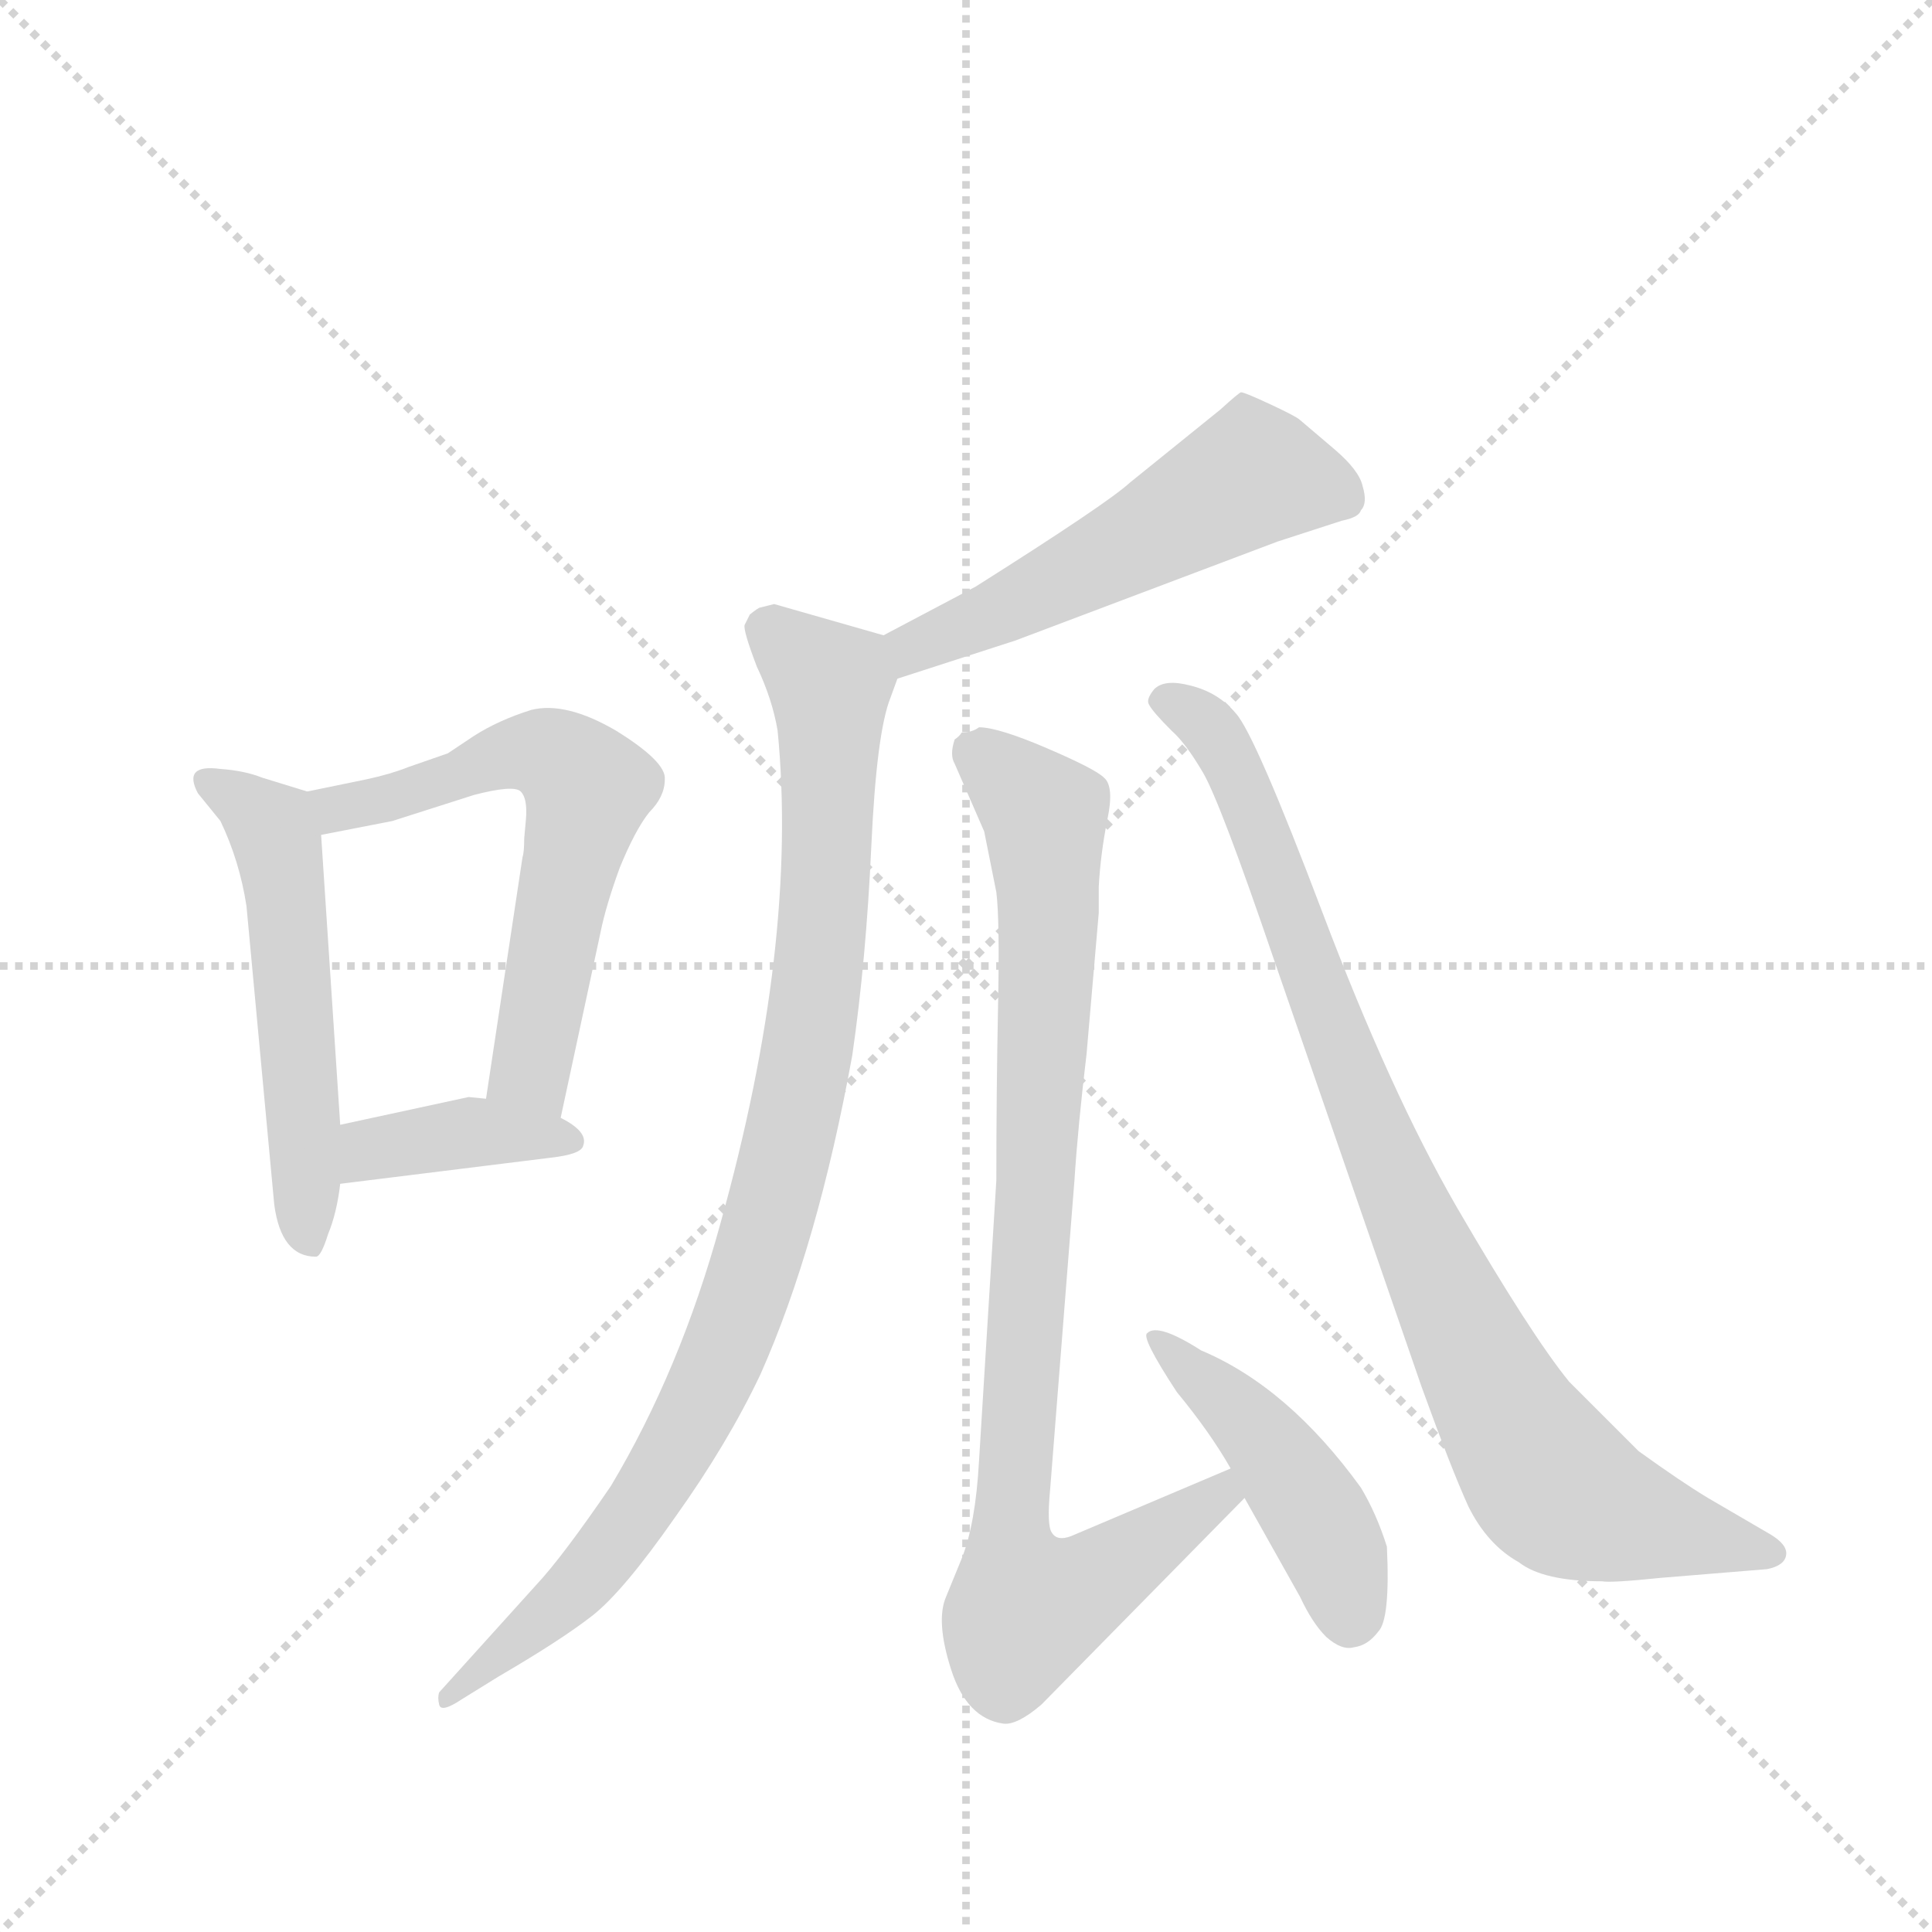 <svg version="1.1" viewBox="0 0 1024 1024" xmlns="http://www.w3.org/2000/svg">
  <g stroke="lightgray" stroke-dasharray="1,1" stroke-width="1" transform="scale(4, 4)">
    <line x1="0" y1="0" x2="256" y2="256"></line>
    <line x1="256" y1="0" x2="0" y2="256"></line>
    <line x1="128" y1="0" x2="128" y2="256"></line>
    <line x1="0" y1="128" x2="256" y2="128"></line>
  </g>
  <g transform="scale(0.92, -0.92) translate(60, -900)">
    <style type="text/css">
      
        @keyframes keyframes0 {
          from {
            stroke: blue;
            stroke-dashoffset: 539;
            stroke-width: 128;
          }
          64% {
            animation-timing-function: step-end;
            stroke: blue;
            stroke-dashoffset: 0;
            stroke-width: 128;
          }
          to {
            stroke: black;
            stroke-width: 1024;
          }
        }
        #make-me-a-hanzi-animation-0 {
          animation: keyframes0 0.689s both;
          animation-delay: 0s;
          animation-timing-function: linear;
        }
      
        @keyframes keyframes1 {
          from {
            stroke: blue;
            stroke-dashoffset: 611;
            stroke-width: 128;
          }
          67% {
            animation-timing-function: step-end;
            stroke: blue;
            stroke-dashoffset: 0;
            stroke-width: 128;
          }
          to {
            stroke: black;
            stroke-width: 1024;
          }
        }
        #make-me-a-hanzi-animation-1 {
          animation: keyframes1 0.747s both;
          animation-delay: 0.689s;
          animation-timing-function: linear;
        }
      
        @keyframes keyframes2 {
          from {
            stroke: blue;
            stroke-dashoffset: 390;
            stroke-width: 128;
          }
          56% {
            animation-timing-function: step-end;
            stroke: blue;
            stroke-dashoffset: 0;
            stroke-width: 128;
          }
          to {
            stroke: black;
            stroke-width: 1024;
          }
        }
        #make-me-a-hanzi-animation-2 {
          animation: keyframes2 0.567s both;
          animation-delay: 1.436s;
          animation-timing-function: linear;
        }
      
        @keyframes keyframes3 {
          from {
            stroke: blue;
            stroke-dashoffset: 540;
            stroke-width: 128;
          }
          64% {
            animation-timing-function: step-end;
            stroke: blue;
            stroke-dashoffset: 0;
            stroke-width: 128;
          }
          to {
            stroke: black;
            stroke-width: 1024;
          }
        }
        #make-me-a-hanzi-animation-3 {
          animation: keyframes3 0.689s both;
          animation-delay: 2.003s;
          animation-timing-function: linear;
        }
      
        @keyframes keyframes4 {
          from {
            stroke: blue;
            stroke-dashoffset: 955;
            stroke-width: 128;
          }
          76% {
            animation-timing-function: step-end;
            stroke: blue;
            stroke-dashoffset: 0;
            stroke-width: 128;
          }
          to {
            stroke: black;
            stroke-width: 1024;
          }
        }
        #make-me-a-hanzi-animation-4 {
          animation: keyframes4 1.027s both;
          animation-delay: 2.693s;
          animation-timing-function: linear;
        }
      
        @keyframes keyframes5 {
          from {
            stroke: blue;
            stroke-dashoffset: 907;
            stroke-width: 128;
          }
          75% {
            animation-timing-function: step-end;
            stroke: blue;
            stroke-dashoffset: 0;
            stroke-width: 128;
          }
          to {
            stroke: black;
            stroke-width: 1024;
          }
        }
        #make-me-a-hanzi-animation-5 {
          animation: keyframes5 0.988s both;
          animation-delay: 3.72s;
          animation-timing-function: linear;
        }
      
        @keyframes keyframes6 {
          from {
            stroke: blue;
            stroke-dashoffset: 458;
            stroke-width: 128;
          }
          60% {
            animation-timing-function: step-end;
            stroke: blue;
            stroke-dashoffset: 0;
            stroke-width: 128;
          }
          to {
            stroke: black;
            stroke-width: 1024;
          }
        }
        #make-me-a-hanzi-animation-6 {
          animation: keyframes6 0.623s both;
          animation-delay: 4.708s;
          animation-timing-function: linear;
        }
      
        @keyframes keyframes7 {
          from {
            stroke: blue;
            stroke-dashoffset: 897;
            stroke-width: 128;
          }
          74% {
            animation-timing-function: step-end;
            stroke: blue;
            stroke-dashoffset: 0;
            stroke-width: 128;
          }
          to {
            stroke: black;
            stroke-width: 1024;
          }
        }
        #make-me-a-hanzi-animation-7 {
          animation: keyframes7 0.98s both;
          animation-delay: 5.331s;
          animation-timing-function: linear;
        }
      
    </style>
    
      <path d="M 122 176 Q 125 176 129 189 Q 134 201 136 218 L 136 252 L 125 419 C 123 442 123 442 117 444 L 91 452 Q 81 456 67 457 Q 45 460 54 443 L 67 427 Q 78 404 82 378 L 98 206 Q 102 176 122 176 Z" fill="lightgray"></path>
    
      <path d="M 263 256 L 286 363 Q 289 378 297 400 Q 306 422 314 432 Q 323 441 323 451 Q 324 461 295 479 Q 266 496 246 491 Q 227 485 213 476 L 198 466 L 175 458 Q 165 454 151 451 L 117 444 C 88 438 96 413 125 419 L 166 427 L 213 442 Q 236 448 240 444 Q 244 440 243 428 L 242 417 Q 242 409 241 406 L 220 267 C 216 237 257 227 263 256 Z" fill="lightgray"></path>
    
      <path d="M 136 218 L 257 233 Q 275 235 276 240 Q 279 248 263 256 L 220 267 L 210 268 L 136 252 C 107 246 106 214 136 218 Z" fill="lightgray"></path>
    
      <path d="M 502 562 L 449 534 C 422 520 428 500 457 509 L 525 531 L 676 588 L 713 600 Q 723 602 724 606 Q 728 610 725 620 Q 723 629 709 641 L 689 658 Q 687 660 672 667 Q 657 674 655 674 Q 654 674 643 664 L 591 622 Q 578 610 502 562 Z" fill="lightgray"></path>
    
      <path d="M 449 534 L 386 552 L 378 550 Q 377 550 372 546 L 369 540 Q 368 537 376 516 Q 385 497 388 479 Q 400 356 355 195 Q 332 111 292 44 Q 264 3 249 -13 L 193 -75 Q 192 -78 193 -82 Q 194 -87 206 -79 L 227 -66 Q 263 -45 281 -31 Q 299 -17 329 26 Q 359 68 378 108 Q 411 182 431 292 Q 439 347 442 413 Q 445 478 453 498 L 457 509 C 464 530 464 530 449 534 Z" fill="lightgray"></path>
    
      <path d="M 566 293 L 573 374 L 573 389 Q 574 408 578 428 Q 582 447 576 452 Q 571 457 543 469 Q 515 481 504 481 Q 500 478 494 478 Q 493 476 490 474 Q 487 465 490 460 L 507 421 L 514 386 Q 516 370 515 321 Q 514 272 514 220 L 504 58 Q 502 22 494 2 L 485 -20 Q 479 -34 488 -62 Q 497 -90 518 -93 Q 526 -94 540 -82 L 657 37 C 678 58 677 66 649 54 L 557 15 Q 549 12 546 17 Q 543 21 545 42 L 559 220 Q 561 251 566 293 Z" fill="lightgray"></path>
    
      <path d="M 657 37 L 689 -20 Q 696 -35 704 -43 Q 713 -51 720 -49 Q 728 -48 734 -40 Q 741 -33 739 9 Q 733 28 724 43 Q 682 101 632 122 Q 607 138 601 132 Q 597 130 618 98 Q 637 75 649 54 L 657 37 Z" fill="lightgray"></path>
    
      <path d="M 960 16 L 924 37 Q 909 46 884 64 L 844 104 Q 822 131 779 205 Q 741 271 702 374 Q 663 477 652 489 Q 642 501 626 505 Q 611 509 605 503 Q 600 497 602 494 Q 604 490 615 479 Q 623 472 633 455 Q 643 438 674 347 L 759 101 Q 776 54 786 32 Q 797 10 815 0 Q 829 -11 863 -11 Q 868 -12 897 -9 L 958 -4 Q 968 -2 969 4 Q 970 10 960 16 Z" fill="lightgray"></path>
    
    
      <clipPath id="make-me-a-hanzi-clip-0">
        <path d="M 122 176 Q 125 176 129 189 Q 134 201 136 218 L 136 252 L 125 419 C 123 442 123 442 117 444 L 91 452 Q 81 456 67 457 Q 45 460 54 443 L 67 427 Q 78 404 82 378 L 98 206 Q 102 176 122 176 Z"></path>
      </clipPath>
      <path clip-path="url(#make-me-a-hanzi-clip-0)" d="M 61 450 L 97 423 L 101 410 L 119 186" fill="none" id="make-me-a-hanzi-animation-0" stroke-dasharray="411 822" stroke-linecap="round"></path>
    
      <clipPath id="make-me-a-hanzi-clip-1">
        <path d="M 263 256 L 286 363 Q 289 378 297 400 Q 306 422 314 432 Q 323 441 323 451 Q 324 461 295 479 Q 266 496 246 491 Q 227 485 213 476 L 198 466 L 175 458 Q 165 454 151 451 L 117 444 C 88 438 96 413 125 419 L 166 427 L 213 442 Q 236 448 240 444 Q 244 440 243 428 L 242 417 Q 242 409 241 406 L 220 267 C 216 237 257 227 263 256 Z"></path>
      </clipPath>
      <path clip-path="url(#make-me-a-hanzi-clip-1)" d="M 124 439 L 157 438 L 248 467 L 265 461 L 279 446 L 246 287 L 258 265" fill="none" id="make-me-a-hanzi-animation-1" stroke-dasharray="483 966" stroke-linecap="round"></path>
    
      <clipPath id="make-me-a-hanzi-clip-2">
        <path d="M 136 218 L 257 233 Q 275 235 276 240 Q 279 248 263 256 L 220 267 L 210 268 L 136 252 C 107 246 106 214 136 218 Z"></path>
      </clipPath>
      <path clip-path="url(#make-me-a-hanzi-clip-2)" d="M 143 224 L 154 238 L 207 248 L 269 243" fill="none" id="make-me-a-hanzi-animation-2" stroke-dasharray="262 524" stroke-linecap="round"></path>
    
      <clipPath id="make-me-a-hanzi-clip-3">
        <path d="M 502 562 L 449 534 C 422 520 428 500 457 509 L 525 531 L 676 588 L 713 600 Q 723 602 724 606 Q 728 610 725 620 Q 723 629 709 641 L 689 658 Q 687 660 672 667 Q 657 674 655 674 Q 654 674 643 664 L 591 622 Q 578 610 502 562 Z"></path>
      </clipPath>
      <path clip-path="url(#make-me-a-hanzi-clip-3)" d="M 713 614 L 662 627 L 551 565 L 466 527 L 462 517" fill="none" id="make-me-a-hanzi-animation-3" stroke-dasharray="412 824" stroke-linecap="round"></path>
    
      <clipPath id="make-me-a-hanzi-clip-4">
        <path d="M 449 534 L 386 552 L 378 550 Q 377 550 372 546 L 369 540 Q 368 537 376 516 Q 385 497 388 479 Q 400 356 355 195 Q 332 111 292 44 Q 264 3 249 -13 L 193 -75 Q 192 -78 193 -82 Q 194 -87 206 -79 L 227 -66 Q 263 -45 281 -31 Q 299 -17 329 26 Q 359 68 378 108 Q 411 182 431 292 Q 439 347 442 413 Q 445 478 453 498 L 457 509 C 464 530 464 530 449 534 Z"></path>
      </clipPath>
      <path clip-path="url(#make-me-a-hanzi-clip-4)" d="M 380 538 L 418 505 L 418 425 L 406 302 L 377 176 L 341 86 L 308 29 L 273 -14 L 199 -78" fill="none" id="make-me-a-hanzi-animation-4" stroke-dasharray="827 1654" stroke-linecap="round"></path>
    
      <clipPath id="make-me-a-hanzi-clip-5">
        <path d="M 566 293 L 573 374 L 573 389 Q 574 408 578 428 Q 582 447 576 452 Q 571 457 543 469 Q 515 481 504 481 Q 500 478 494 478 Q 493 476 490 474 Q 487 465 490 460 L 507 421 L 514 386 Q 516 370 515 321 Q 514 272 514 220 L 504 58 Q 502 22 494 2 L 485 -20 Q 479 -34 488 -62 Q 497 -90 518 -93 Q 526 -94 540 -82 L 657 37 C 678 58 677 66 649 54 L 557 15 Q 549 12 546 17 Q 543 21 545 42 L 559 220 Q 561 251 566 293 Z"></path>
      </clipPath>
      <path clip-path="url(#make-me-a-hanzi-clip-5)" d="M 501 467 L 542 427 L 544 356 L 522 31 L 523 -2 L 532 -26 L 567 -13 L 643 38 L 644 47" fill="none" id="make-me-a-hanzi-animation-5" stroke-dasharray="779 1558" stroke-linecap="round"></path>
    
      <clipPath id="make-me-a-hanzi-clip-6">
        <path d="M 657 37 L 689 -20 Q 696 -35 704 -43 Q 713 -51 720 -49 Q 728 -48 734 -40 Q 741 -33 739 9 Q 733 28 724 43 Q 682 101 632 122 Q 607 138 601 132 Q 597 130 618 98 Q 637 75 649 54 L 657 37 Z"></path>
      </clipPath>
      <path clip-path="url(#make-me-a-hanzi-clip-6)" d="M 605 130 L 678 57 L 706 12 L 717 -32" fill="none" id="make-me-a-hanzi-animation-6" stroke-dasharray="330 660" stroke-linecap="round"></path>
    
      <clipPath id="make-me-a-hanzi-clip-7">
        <path d="M 960 16 L 924 37 Q 909 46 884 64 L 844 104 Q 822 131 779 205 Q 741 271 702 374 Q 663 477 652 489 Q 642 501 626 505 Q 611 509 605 503 Q 600 497 602 494 Q 604 490 615 479 Q 623 472 633 455 Q 643 438 674 347 L 759 101 Q 776 54 786 32 Q 797 10 815 0 Q 829 -11 863 -11 Q 868 -12 897 -9 L 958 -4 Q 968 -2 969 4 Q 970 10 960 16 Z"></path>
      </clipPath>
      <path clip-path="url(#make-me-a-hanzi-clip-7)" d="M 611 496 L 636 482 L 653 453 L 756 189 L 830 50 L 857 31 L 959 6" fill="none" id="make-me-a-hanzi-animation-7" stroke-dasharray="769 1538" stroke-linecap="round"></path>
    
  </g>
</svg>